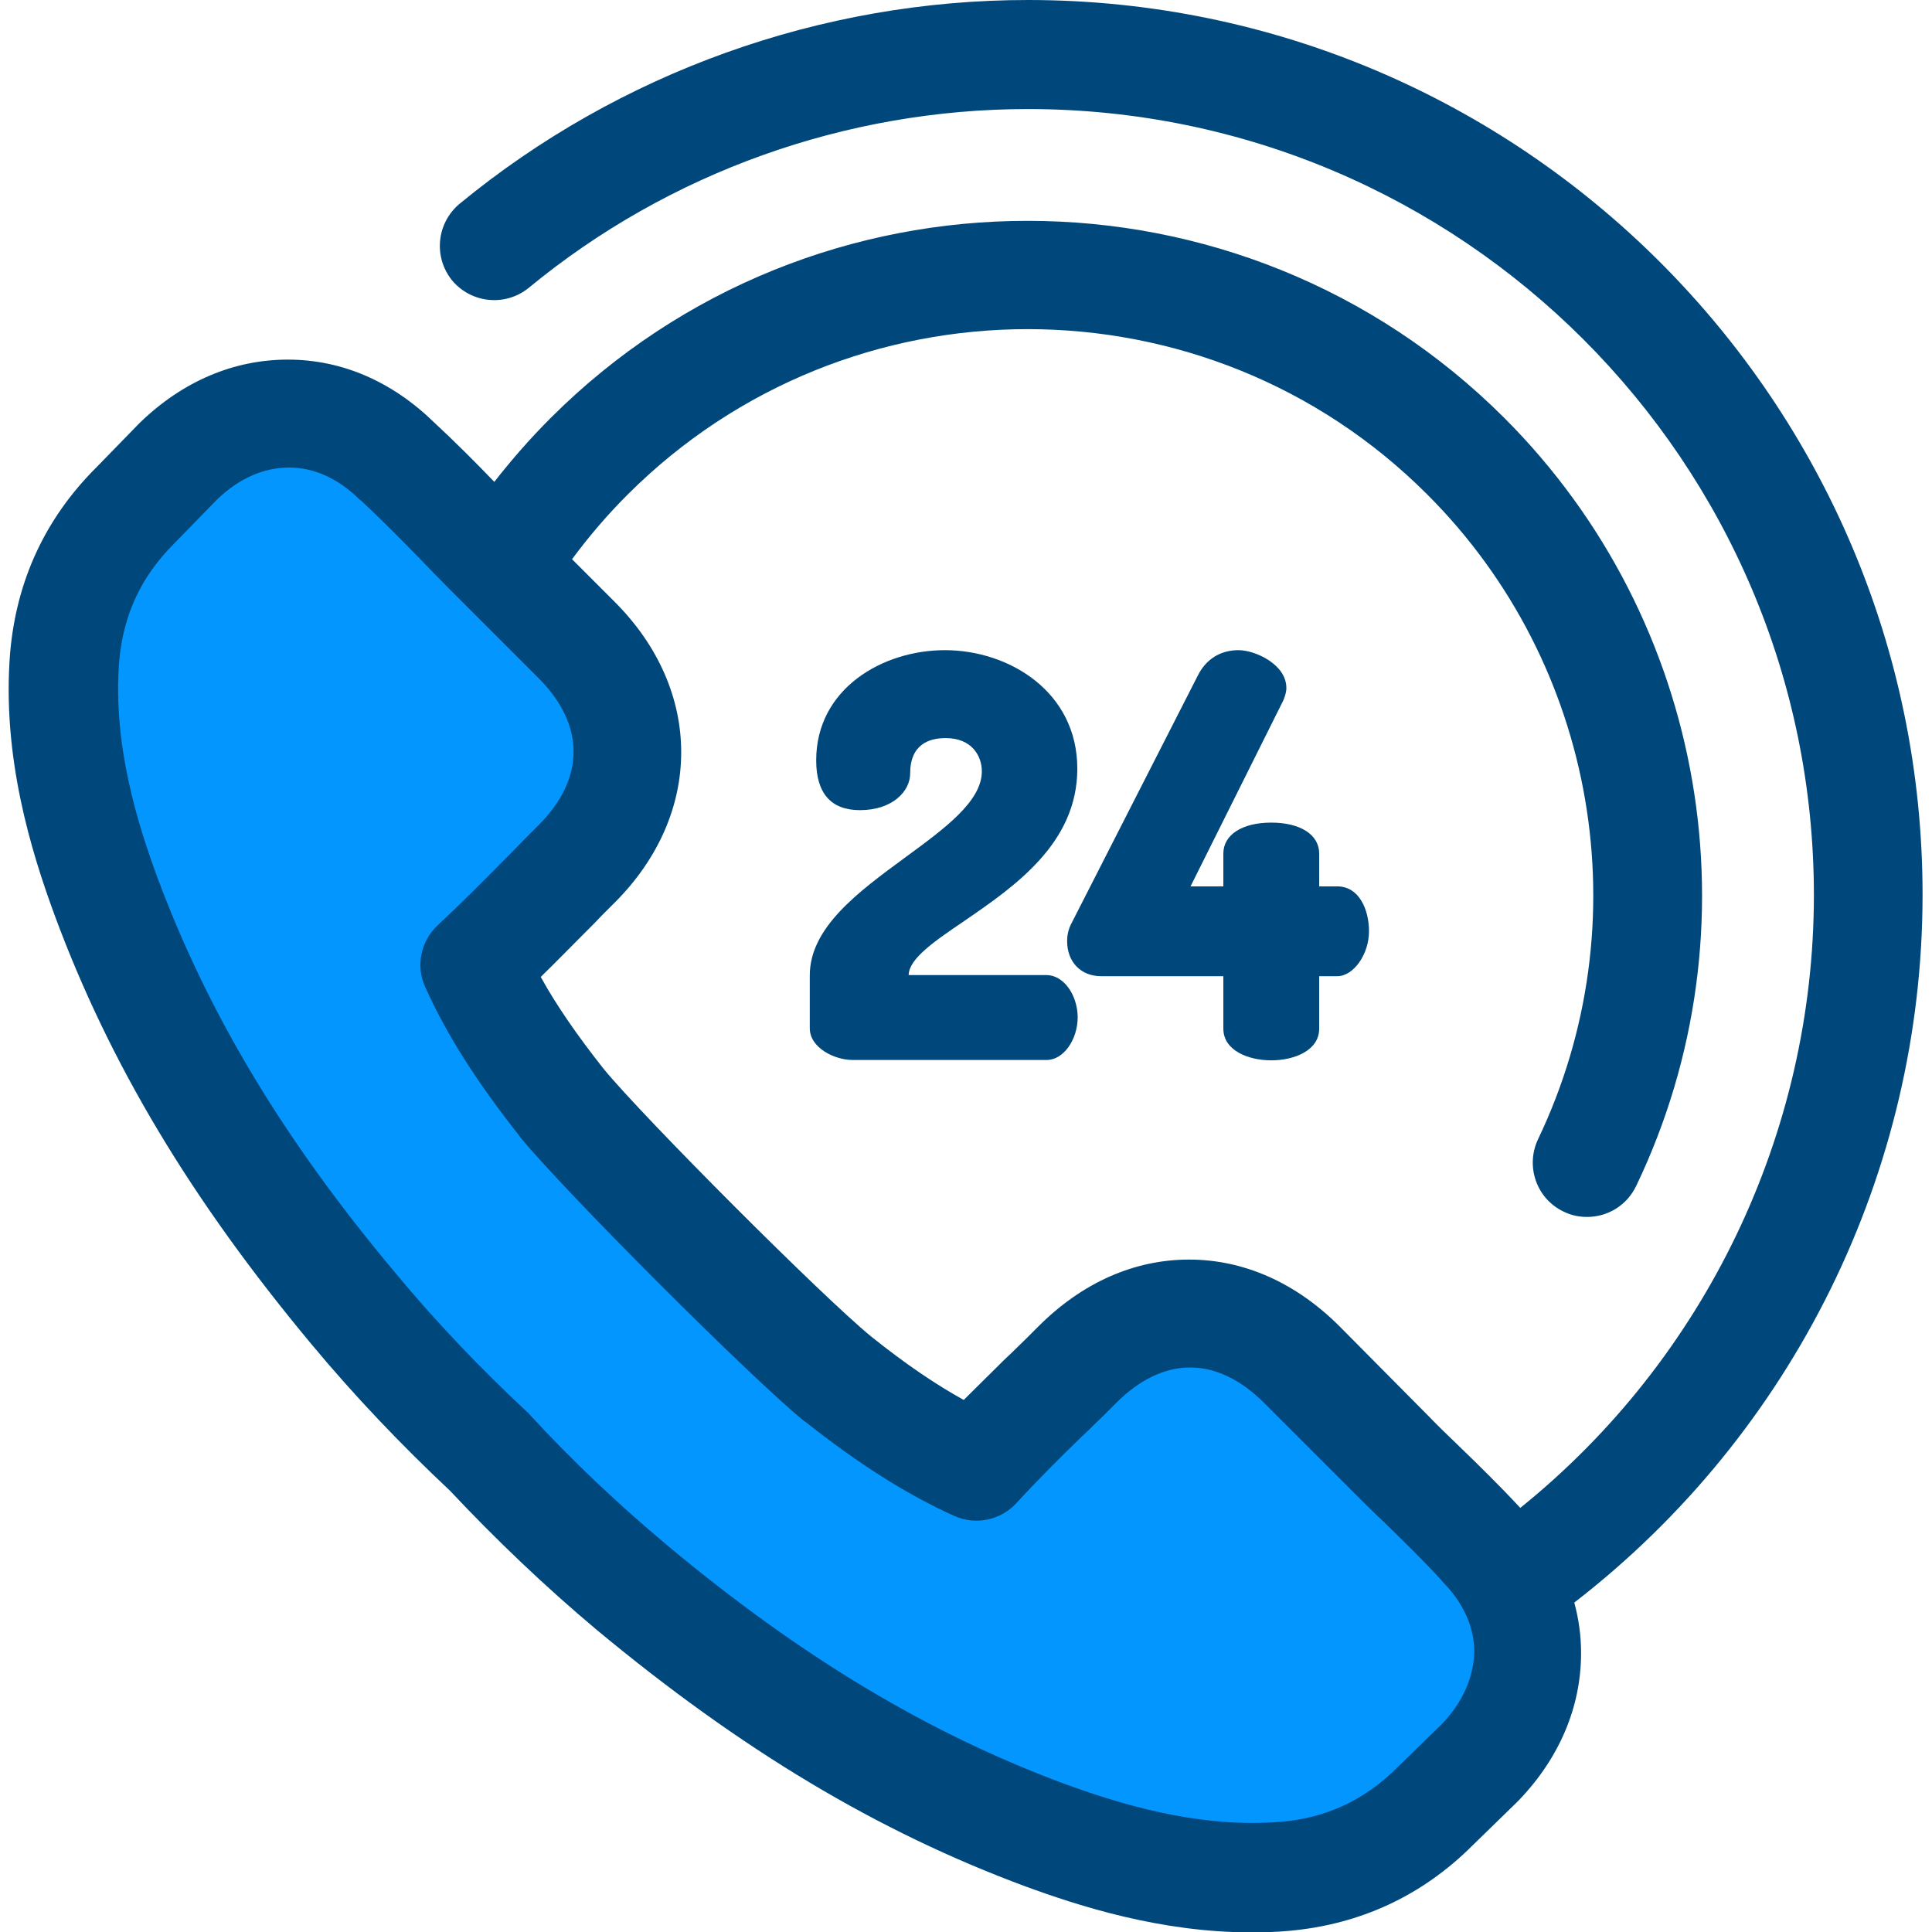 <?xml version="1.0" encoding="utf-8"?>
<!-- Generator: Adobe Illustrator 22.1.0, SVG Export Plug-In . SVG Version: 6.00 Build 0)  -->
<svg version="1.1" id="Layer_1" xmlns="http://www.w3.org/2000/svg" xmlns:xlink="http://www.w3.org/1999/xlink" x="0px" y="0px"
	 viewBox="0 0 512 512" style="enable-background:new 0 0 512 512;" xml:space="preserve">
<style type="text/css">
	.st0{fill:#0496FF;}
	.st1{fill:#00487C;}
</style>
<path class="st0" d="M404.9,437.9c0-10.5-4.4-20.4-12.6-28.7c-5.1-5.6-10.6-11-16-16.1c-2.7-2.6-5.5-5.3-8.1-8l-23.4-23.4
	c-18-18-41.3-18-59.4,0c-2.4,2.4-4.9,4.8-7.3,7.2c-6.4,6.3-13.1,12.9-19.6,19.9c-11.6-5.2-23-12.4-36.5-23.2
	c-13.4-10.9-62.2-59.7-73.2-73.2c-10.7-13.6-17.9-25-23.2-36.5c7-6.4,13.6-13.1,19.9-19.6c2.4-2.4,4.8-4.9,7.2-7.3
	c18-18,18-41.3,0-59.4l-23.4-23.4c-2.7-2.7-5.4-5.4-8-8.1c-5.1-5.3-10.6-10.8-16.1-16C97,114,87,109.6,76.5,109.6
	c-10.5,0-20.6,4.4-29.2,12.6l-0.2,0.2L35.8,134c-11,11-17.2,24.4-18.6,39.9c-2.1,25,5.3,48.4,11,63.6C42.1,275,62.9,309.7,93.8,347
	c11.3,13.5,23.3,26.1,35.9,37.8c11.7,12.6,24.3,24.6,37.8,35.9c37.2,31,72,51.7,109.4,65.6c15.3,5.7,38.6,13,63.6,11
	c15.5-1.4,28.9-7.6,39.9-18.6l11.6-11.4l0.2-0.2C400.5,458.5,404.9,448.4,404.9,437.9z"/>
<g>
	<path class="st1" d="M509.5,237.1C509.5,106.4,403.2,0,272.4,0c-54.8,0-108.3,19.2-150.6,54c-6.1,5.1-7,14.1-2,20.3
		c5.1,6.1,14.1,7,20.3,2c37.1-30.6,84.1-47.4,132.3-47.4c114.9,0,208.3,93.4,208.3,208.3c0,63.2-28.9,123-77.8,162.4
		c-0.1-0.1-0.1-0.1-0.2-0.2c-5.4-5.8-11.1-11.4-16.4-16.5c-0.1-0.1-0.1-0.1-0.2-0.2c-2.4-2.3-5-4.8-7.4-7.3L355,351.5
		c-11.6-11.6-25.4-17.7-39.9-17.7c-14.5,0-28.3,6.1-39.9,17.7c-1.1,1.1-2.3,2.3-3.4,3.4c-1.3,1.3-2.6,2.5-3.8,3.7l-1.8,1.7
		c-3.5,3.5-7.1,7-10.8,10.7c-7.6-4.2-15.5-9.6-24.4-16.7c-12.9-10.5-60.4-58.1-71-71c-7.1-9-12.5-16.8-16.7-24.4
		c3.7-3.6,7.2-7.2,10.7-10.7l1.7-1.7c1.3-1.3,2.6-2.6,3.8-3.9c1.1-1.1,2.3-2.3,3.4-3.4c23.5-23.5,23.5-56.2,0-79.7l-11.3-11.3
		c4.5-6.1,9.4-11.8,14.7-17.1c58.5-58.5,153.6-58.5,212,0c44.9,44.9,56.7,113.5,29.3,170.8c-3.4,7.2-0.4,15.8,6.8,19.2
		c2,1,4.1,1.4,6.2,1.4c5.4,0,10.5-3,13-8.2c32.7-68.2,18.6-150-34.9-203.5c-69.7-69.7-183.1-69.7-252.8,0
		c-5.3,5.3-10.3,11-14.9,16.9c-5-5.2-10.4-10.6-16-15.8c-11.1-10.8-24.4-16.6-38.7-16.6c-14.3,0-27.8,5.7-39.1,16.6
		c-0.1,0.1-0.1,0.1-0.2,0.2l-0.2,0.2c0,0-0.1,0.1-0.1,0.1l-11.3,11.6c-13.4,13.4-21,29.8-22.7,48.8c-2.3,27.8,5.7,53.2,11.8,69.8
		c14.5,39.2,36.1,75.3,68.1,113.7c11.4,13.7,23.8,26.7,36.7,38.8c12.1,12.9,25.1,25.3,38.8,36.8c38.4,31.9,74.5,53.5,113.6,68
		c14.2,5.2,35.8,12.2,59.9,12.2c0,0,0,0,0,0c3.3,0,6.7-0.1,10-0.4c18.9-1.7,35.3-9.3,48.7-22.7l11.6-11.3c0,0,0.1-0.1,0.1-0.1
		l0.2-0.2c0.1-0.1,0.1-0.1,0.2-0.2c10.9-11.3,16.6-24.9,16.6-39.1c0-4.6-0.6-9-1.8-13.4C475.3,379.8,509.5,310.5,509.5,237.1z
		 M382,457l-11.6,11.3c0,0-0.1,0.1-0.1,0.1c-8.6,8.6-18.8,13.4-30.9,14.4c-2.5,0.2-5,0.3-7.5,0.3c0,0,0,0,0,0
		c-19.5,0-37.8-6-49.9-10.4c-36-13.4-69.5-33.4-105.2-63.2c-12.9-10.8-25.2-22.4-36.5-34.7c-0.2-0.3-0.5-0.5-0.7-0.7
		c-12.2-11.4-23.9-23.6-34.6-36.5C75.1,302,55.1,268.5,41.7,232.5c-5.2-14.1-11.9-35.3-10.1-57.4c1.1-12.2,5.8-22.3,14.5-31
		c0,0,0.1-0.1,0.1-0.1l11.3-11.6c5.8-5.6,12.4-8.5,19.1-8.5c6.6,0,13,2.9,18.6,8.4c0.1,0.1,0.2,0.2,0.4,0.3
		c5.3,4.9,10.6,10.3,15.5,15.3c2.6,2.7,5.2,5.4,7.8,8l23.8,23.8c12.4,12.4,12.4,26.6,0,39c-1.2,1.2-2.4,2.4-3.6,3.6
		c-1.2,1.2-2.4,2.5-3.7,3.8l-1.8,1.8c-5.6,5.7-11.5,11.6-17.5,17.2c-4.6,4.2-6,10.9-3.4,16.5c5.7,12.7,13.7,25.2,25,39.5
		c0,0.1,0.1,0.1,0.1,0.2c11.7,14.3,60.9,63.6,75.3,75.3c0.1,0,0.1,0.1,0.2,0.1c14.3,11.3,26.9,19.3,39.5,25
		c5.7,2.6,12.4,1.2,16.6-3.4c5.6-6.1,11.5-12,17.3-17.6l1.9-1.8c1.2-1.2,2.4-2.4,3.7-3.6c1.2-1.2,2.4-2.4,3.6-3.6
		c6.1-6.1,12.8-9.3,19.5-9.3s13.4,3.2,19.5,9.3l23.8,23.8c2.6,2.6,5.3,5.3,8,7.8c5,4.9,10.4,10.1,15.3,15.5c0.1,0.1,0.2,0.2,0.3,0.4
		c3.9,3.9,8.4,10.3,8.4,18.6C390.5,444.6,387.6,451.2,382,457z"/>
	<path class="st1" d="M277.3,258.4h-36.5c0.1-4.4,6.9-9,14.7-14.3c13.4-9.2,30-20.6,30-40.4c0-20.4-18.1-31.4-35.1-31.4
		c-16.5,0-34.1,10.2-34.1,29.2c0,8.7,3.9,13.2,11.6,13.2c8.6,0,13.3-5,13.3-9.7c0-7.8,5.1-9.4,9.4-9.4c7,0,9.6,4.8,9.6,8.8
		c0,8-9.9,15.2-20.4,22.9c-12.4,9.1-25.2,18.5-25.2,31.2v14c0,5.2,6.6,8.4,11.3,8.4h51.5c4.4,0,8.2-5.3,8.2-11.4
		C285.5,263.5,281.8,258.4,277.3,258.4z"/>
	<path class="st1" d="M354.4,234.9h-4.8v-8.7c0-5-5-8.2-12.7-8.2c-7.7,0-12.7,3.2-12.7,8.2v8.7h-8.7l24.6-49.3
		c0.4-1,0.8-2.1,0.8-3.3c0-6.2-8.2-10-12.7-10c-4.7,0-8.5,2.3-10.7,6.6l-33.4,65.5c-1.2,2.1-1.3,4.1-1.3,5c0,5.5,3.6,9.3,9,9.3h32.4
		v13.9c0,5.8,6.6,8.4,12.7,8.4c6.1,0,12.7-2.6,12.7-8.4v-13.9h4.8c4.3,0,8.4-5.8,8.4-11.9C362.8,241.1,360.2,234.9,354.4,234.9z"/>
</g>
</svg>
